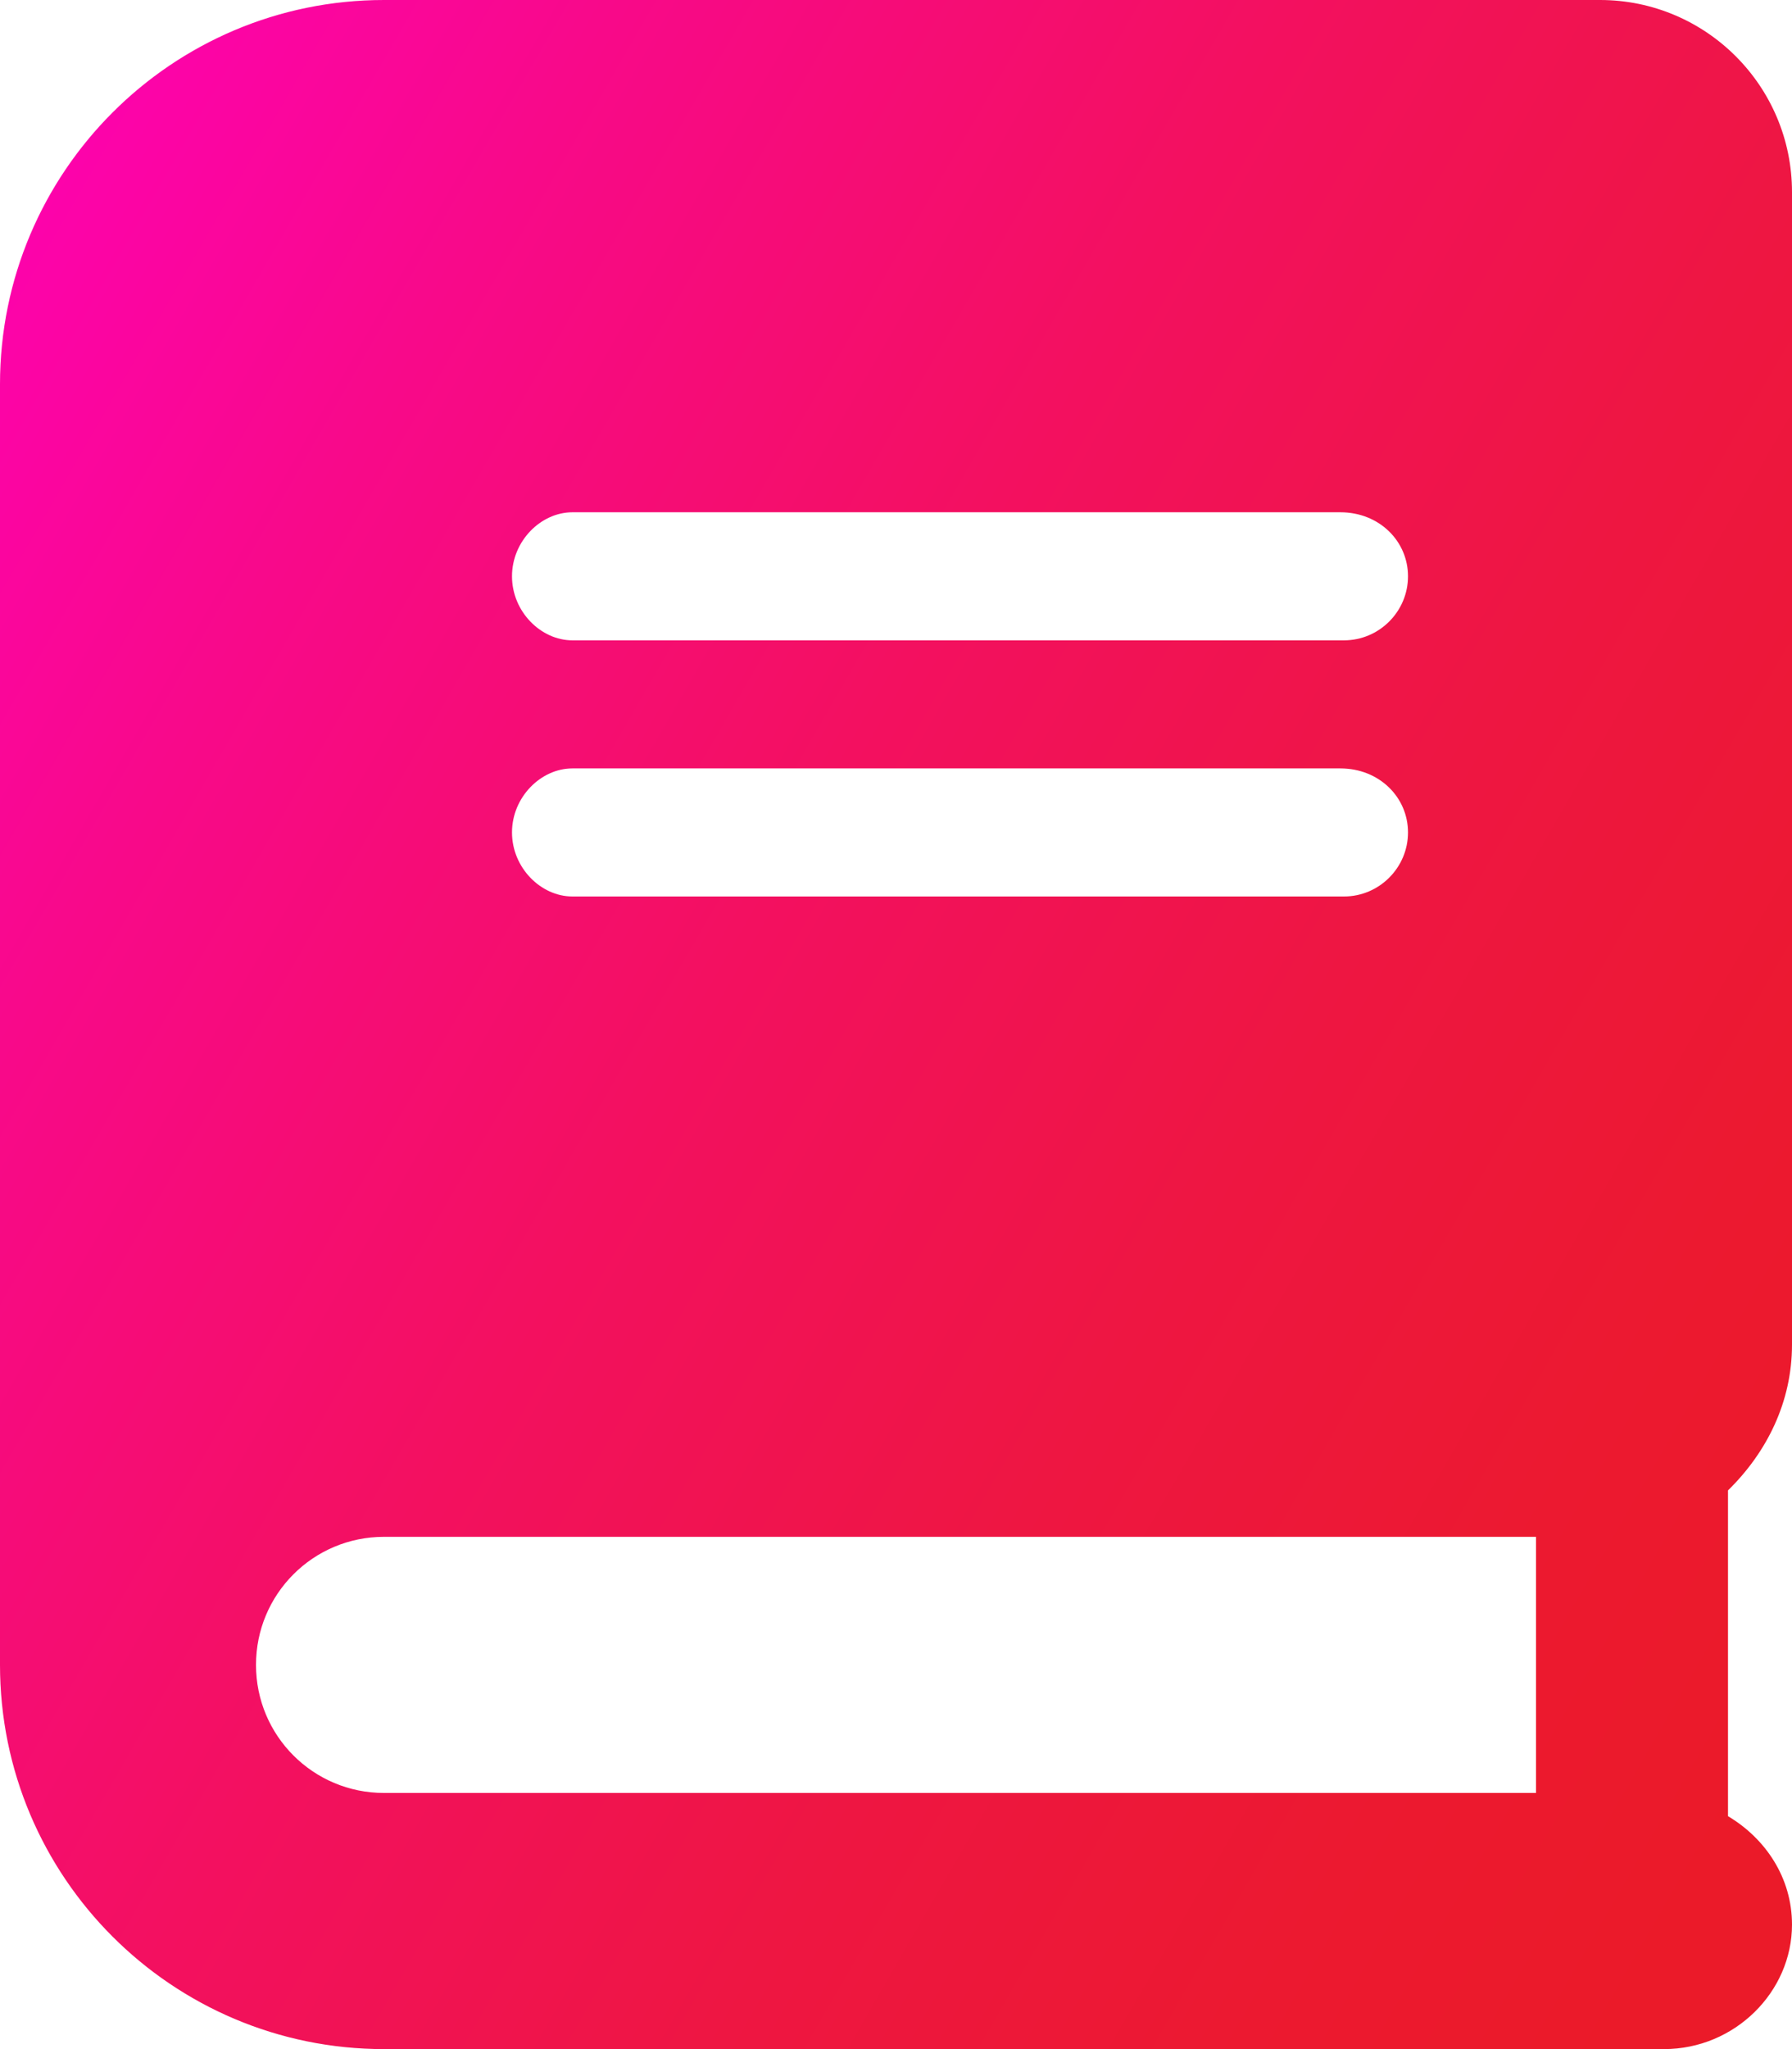 <?xml version="1.0" encoding="utf-8"?>
<!-- Generator: Adobe Illustrator 24.0.1, SVG Export Plug-In . SVG Version: 6.00 Build 0)  -->
<svg version="1.1" id="Camada_1" xmlns="http://www.w3.org/2000/svg" xmlns:xlink="http://www.w3.org/1999/xlink" x="0px" y="0px"
	 viewBox="0 0 448 512" style="enable-background:new 0 0 448 512;" xml:space="preserve">
<style type="text/css">
	.st0{fill:url(#SVGID_1_);}
</style>
<linearGradient id="SVGID_1_" gradientUnits="userSpaceOnUse" x1="472.741" y1="389.47" x2="-64.333" y2="79.389">
	<stop  offset="4.741732e-07" style="stop-color:#EB1A29"/>
	<stop  offset="0.129" style="stop-color:#EC1930"/>
	<stop  offset="0.311" style="stop-color:#EE1642"/>
	<stop  offset="0.525" style="stop-color:#F31060"/>
	<stop  offset="0.762" style="stop-color:#F8098A"/>
	<stop  offset="1" style="stop-color:#FF00BC"/>
</linearGradient>
<path class="st0" d="M448,336V48c0-26.5-21.5-48-48-48H96C43,0,0,43,0,96v320c0,53,43,96,96,96h320c17.7,0,32-14.3,32-31.1
	c0-11.7-6.6-21.5-16-27.1v-81.4C441.8,362.8,448,350.2,448,336z M143.1,128h192c9.7,0,16.9,7.2,16.9,16s-7.2,16-16,16H143.1
	c-7.9,0-15.1-7.2-15.1-16S135.2,128,143.1,128z M143.1,192h192c9.7,0,16.9,7.2,16.9,16s-7.2,16-16,16H143.1c-7.9,0-15.1-7.2-15.1-16
	S135.2,192,143.1,192z M384,448H96c-17.7,0-32-14.3-32-32s14.3-32,32-32h288V448z"/>
</svg>
